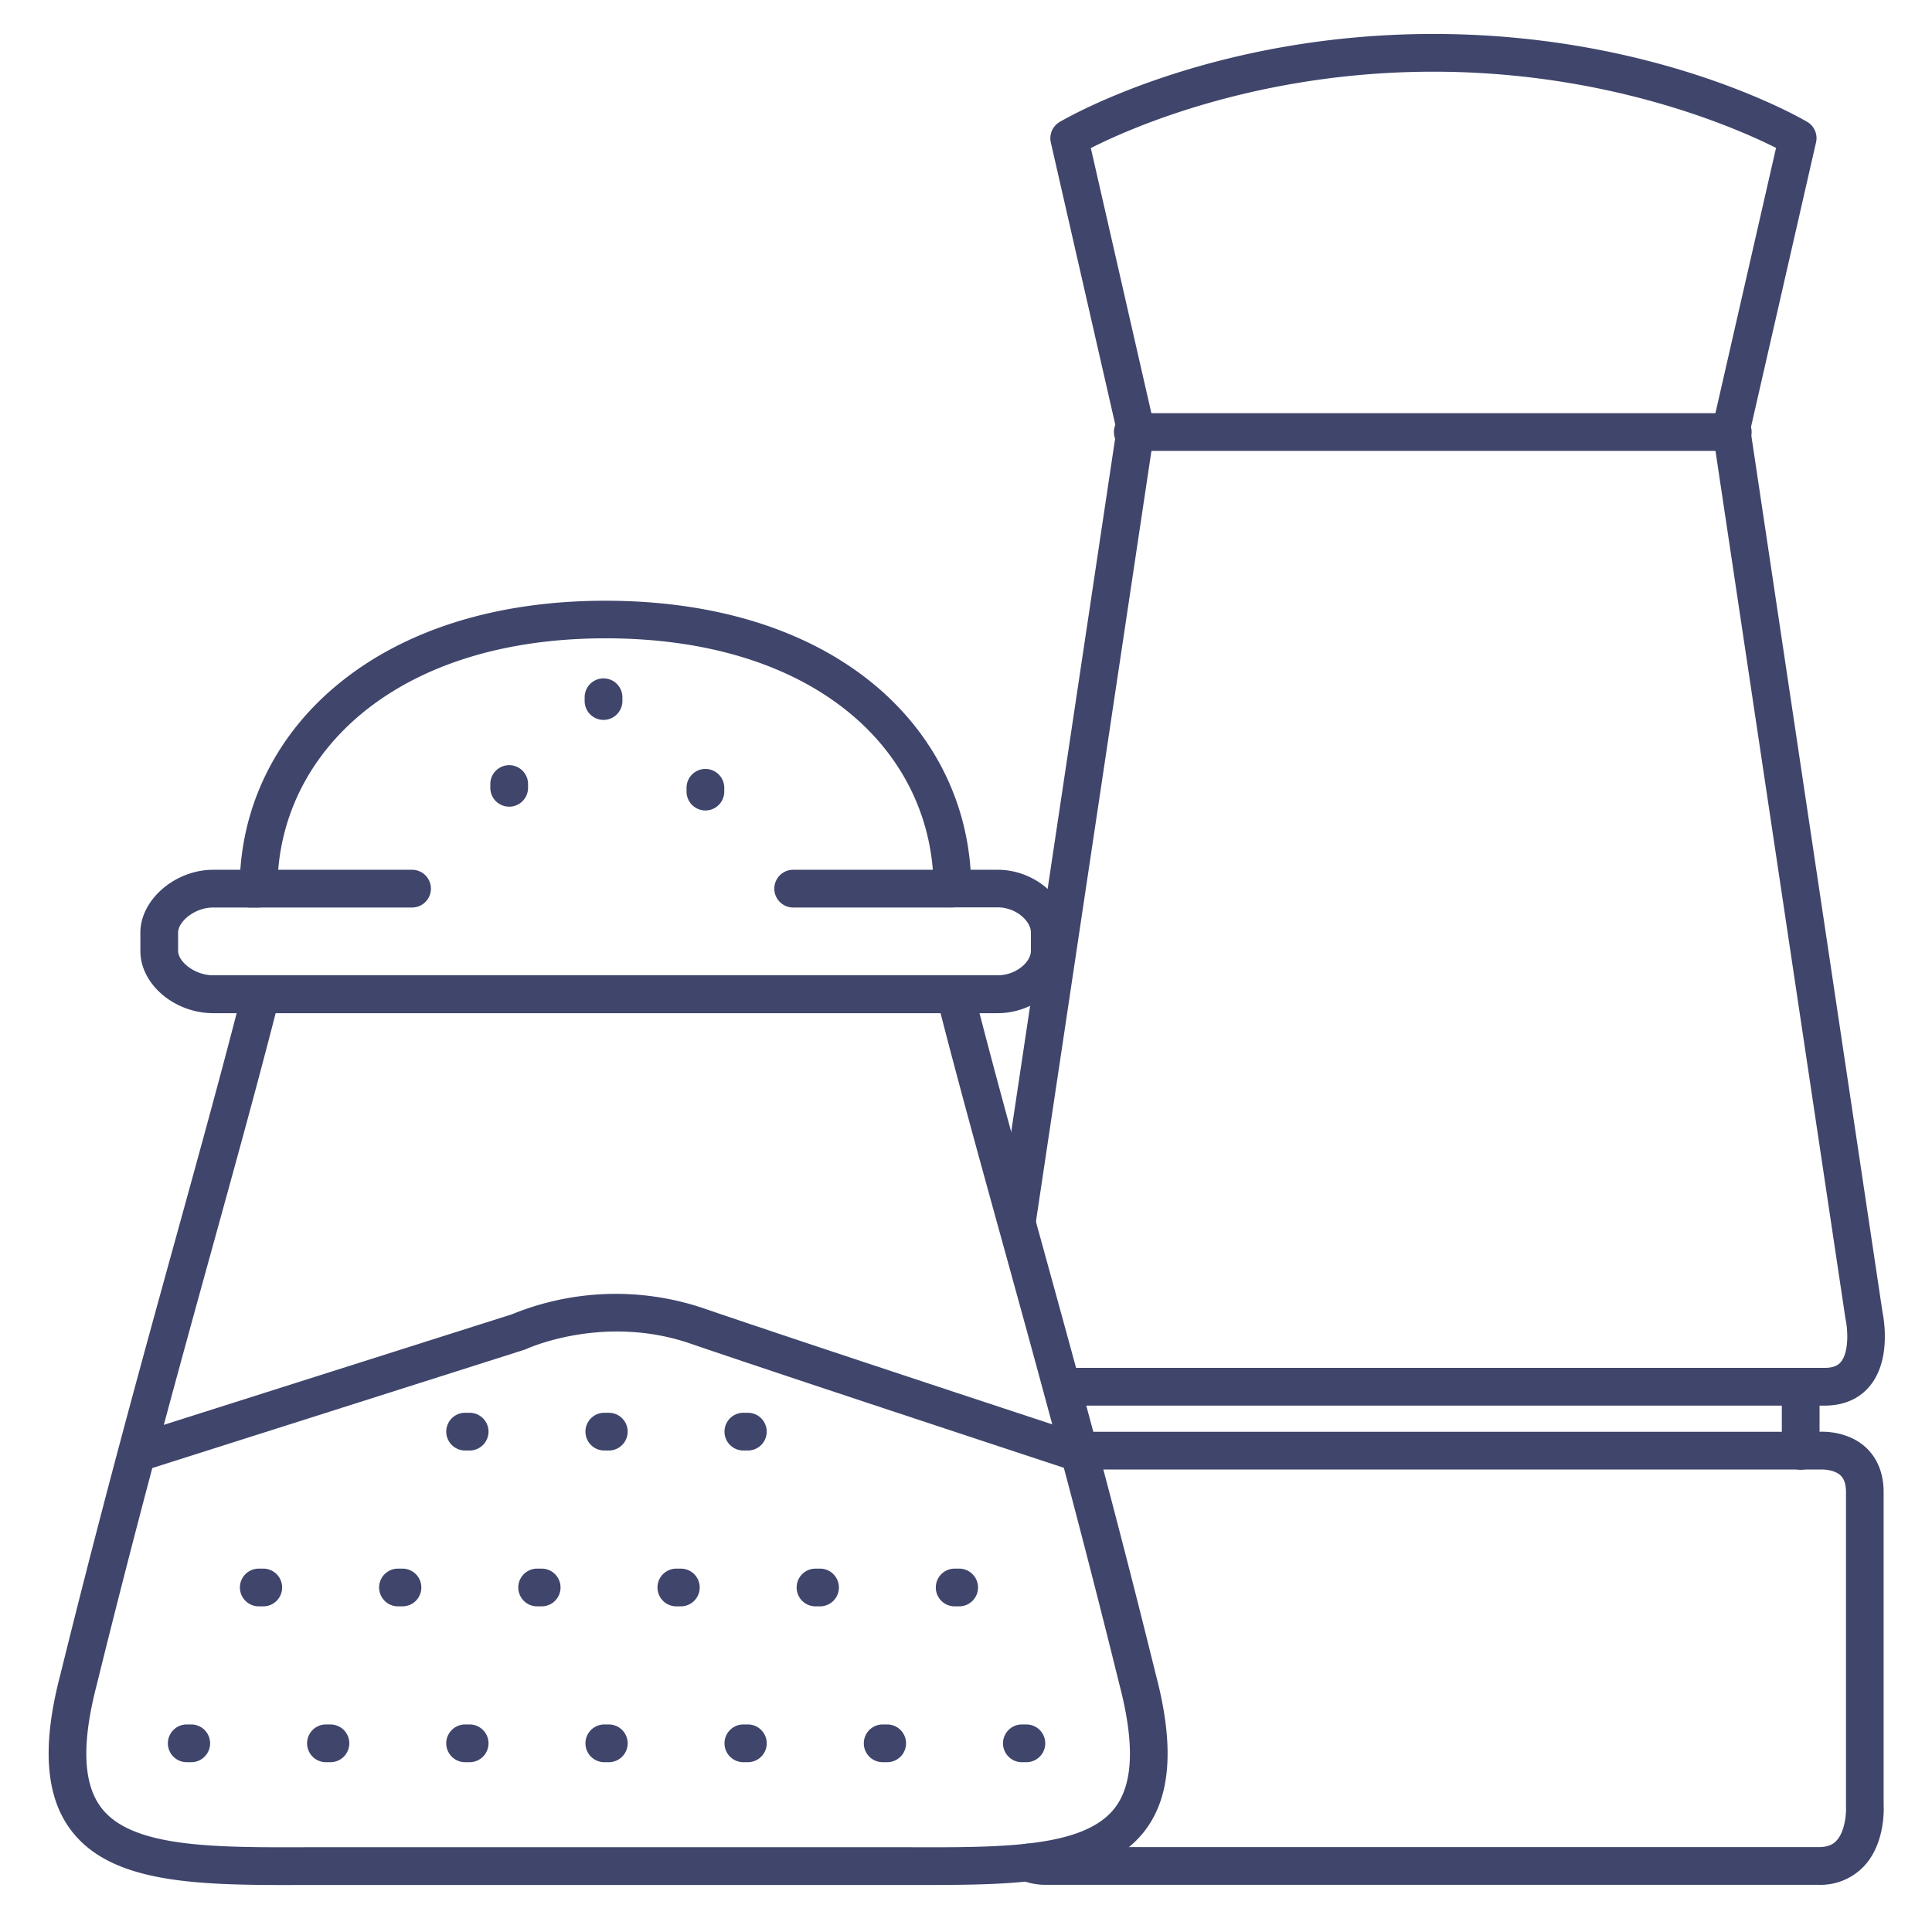 <?xml version="1.0" ?><svg viewBox="0 0 512 512" xmlns="http://www.w3.org/2000/svg"><defs><style>.cls-1{fill:#3f456b;}</style></defs><title/><g id="Lines"><path class="cls-1" d="M134.94,213.78a5,5,0,0,1-5-5v-1a5,5,0,0,1,10,0v1A5,5,0,0,1,134.94,213.78Z"/><path class="cls-1" d="M159.94,190.78a5,5,0,0,1-5-5v-1a5,5,0,0,1,10,0v1A5,5,0,0,1,159.94,190.78Z"/><path class="cls-1" d="M186.94,214.78a5,5,0,0,1-5-5v-1a5,5,0,0,1,10,0v1A5,5,0,0,1,186.94,214.78Z"/><path class="cls-1" d="M483.55,372.5H282.81a5,5,0,1,1,0-10H483.55c2.72,0,3.78-.92,4.33-1.61,2.19-2.71,1.78-8.74,1.23-11.23l-.06-.32-35.2-235a5,5,0,0,1,.07-1.85l16.75-73.3C460.49,34.08,426.65,19,379.88,19c-46.92,0-80.65,15.09-90.8,20.24l16.75,73.34a5,5,0,0,1,.07,1.85L274.41,324.55a5,5,0,0,1-9.89-1.48l31.35-209.18L278.48,37.75a5,5,0,0,1,2.33-5.42C282.42,31.38,320.88,9,379.88,9s97.45,22.35,99.06,23.3a5,5,0,0,1,2.33,5.42l-17.39,76.11,35,233.88c.39,1.9,2.27,12.6-3.25,19.46C493.71,369.6,490,372.5,483.55,372.5Z"/><path class="cls-1" d="M482.05,499.5H277.3a17.5,17.5,0,0,1-6.85-1.31,5,5,0,1,1,3.91-9.21,7.43,7.43,0,0,0,2.94.52H482.05c2.73,0,4-1,4.64-1.71,2.41-2.57,2.6-7.72,2.52-9,0-.11,0-.22,0-.33v-83c0-3.12-1.12-4.15-1.48-4.49-1.6-1.47-4.49-1.58-5.12-1.53l-.42,0H286.94a5,5,0,0,1,0-10H482c1.49-.08,7.8-.15,12.47,4.15,2.15,2,4.71,5.64,4.71,11.85v82.86c.09,1.68.24,10.45-5.21,16.27A15.85,15.85,0,0,1,482.05,499.5Z"/><path class="cls-1" d="M459.2,119.5h-159a5,5,0,0,1,0-10h159a5,5,0,1,1,0,10Z"/><path class="cls-1" d="M477.2,389.5a5,5,0,0,1-5-5v-17a5,5,0,0,1,10,0v17A5,5,0,0,1,477.2,389.5Z"/><path class="cls-1" d="M247.09,499.53h-6.82l-7.31,0H89.33l-7.31,0c-27.82.1-51.83.19-63-14.25-7-9-8-22.61-3-41.58,11.48-46.51,21.79-83.86,30.9-116.81,6.22-22.53,12.1-43.81,17.38-64.56A5,5,0,0,1,74,264.78c-5.3,20.85-11.19,42.18-17.43,64.76-9.09,32.89-19.39,70.17-30.85,116.62-4.15,15.83-3.76,26.6,1.19,33,8.16,10.54,29.9,10.46,55.06,10.37l7.35,0H233l7.34,0c25.16.09,46.91.17,55.07-10.37,4.95-6.39,5.34-17.16,1.2-32.92-11.48-46.52-21.78-83.8-30.86-116.69-6.24-22.58-12.13-43.9-17.44-64.75a5,5,0,0,1,9.69-2.47c5.28,20.75,11.16,42,17.39,64.55,9.1,33,19.42,70.31,30.91,116.89,5,18.9,4,32.5-3,41.51C293,498.51,272,499.53,247.09,499.53Z"/><path class="cls-1" d="M264.41,268.5H56.49c-10.27,0-19.29-7.69-19.29-16.46v-4.89c0-8.72,9.2-16.65,19.29-16.65h7.2c1.35-19.12,10.4-36.42,25.84-49.13,17.61-14.5,42.13-22.17,70.92-22.17,29,0,53.63,7.67,71.16,22.17,15.3,12.67,24.27,30,25.6,49.13h7.2c10,0,18.79,7.78,18.79,16.65V252C283.2,260.81,274.42,268.5,264.41,268.5Zm-207.92-28c-4.91,0-9.29,3.72-9.29,6.65V252c0,2.85,4.38,6.46,9.29,6.46H264.41c4.87,0,8.79-3.53,8.79-6.46v-4.89c0-3-3.92-6.65-8.79-6.65h-12a5,5,0,0,1-5-5c0-18.12-7.86-34.6-22.15-46.42-15.71-13-38.11-19.88-64.78-19.88-26.44,0-48.77,6.88-64.56,19.89C81.46,201,73.52,217.45,73.52,235.5a5,5,0,0,1-5,5Z"/><path class="cls-1" d="M285.53,389.89a5,5,0,0,1-1.57-.25c-.76-.25-76.77-25.26-101-33.58-23-7.9-43.19,1.31-43.39,1.4a5.14,5.14,0,0,1-.61.24l-100.65,32a5,5,0,0,1-3-9.53l100.37-31.87a72.65,72.65,0,0,1,50.56-1.66c24.13,8.3,100.07,33.29,100.84,33.54a5,5,0,0,1-1.56,9.75Z"/><path class="cls-1" d="M109.2,240.5h-43a5,5,0,1,1,0-10h43a5,5,0,0,1,0,10Z"/><path class="cls-1" d="M252.2,240.5h-42a5,5,0,0,1,0-10h42a5,5,0,0,1,0,10Z"/></g><g id="Outline"><path class="cls-1" d="M272,467h-1.19a5,5,0,1,1,0-10H272a5,5,0,0,1,0,10Z"/><path class="cls-1" d="M254.2,425.7H253a5,5,0,0,1,0-10h1.19a5,5,0,0,1,0,10Z"/><path class="cls-1" d="M235.11,467h-1.19a5,5,0,1,1,0-10h1.19a5,5,0,0,1,0,10Z"/><path class="cls-1" d="M198.23,384.4H197a5,5,0,1,1,0-10h1.19a5,5,0,1,1,0,10Z"/><path class="cls-1" d="M217.32,425.7h-1.2a5,5,0,1,1,0-10h1.2a5,5,0,0,1,0,10Z"/><path class="cls-1" d="M198.23,467H197a5,5,0,1,1,0-10h1.19a5,5,0,1,1,0,10Z"/><path class="cls-1" d="M161.34,384.4h-1.19a5,5,0,1,1,0-10h1.19a5,5,0,1,1,0,10Z"/><path class="cls-1" d="M180.43,425.7h-1.19a5,5,0,0,1,0-10h1.19a5,5,0,0,1,0,10Z"/><path class="cls-1" d="M161.34,467h-1.19a5,5,0,1,1,0-10h1.19a5,5,0,1,1,0,10Z"/><path class="cls-1" d="M124.46,384.4h-1.2a5,5,0,1,1,0-10h1.2a5,5,0,1,1,0,10Z"/><path class="cls-1" d="M143.55,425.7h-1.2a5,5,0,1,1,0-10h1.2a5,5,0,0,1,0,10Z"/><path class="cls-1" d="M124.46,467h-1.2a5,5,0,1,1,0-10h1.2a5,5,0,1,1,0,10Z"/><path class="cls-1" d="M106.66,425.7h-1.19a5,5,0,1,1,0-10h1.19a5,5,0,1,1,0,10Z"/><path class="cls-1" d="M87.57,467H86.38a5,5,0,0,1,0-10h1.19a5,5,0,0,1,0,10Z"/><path class="cls-1" d="M69.77,425.7H68.58a5,5,0,1,1,0-10h1.19a5,5,0,0,1,0,10Z"/><path class="cls-1" d="M50.68,467H49.49a5,5,0,0,1,0-10h1.19a5,5,0,0,1,0,10Z"/></g></svg>
